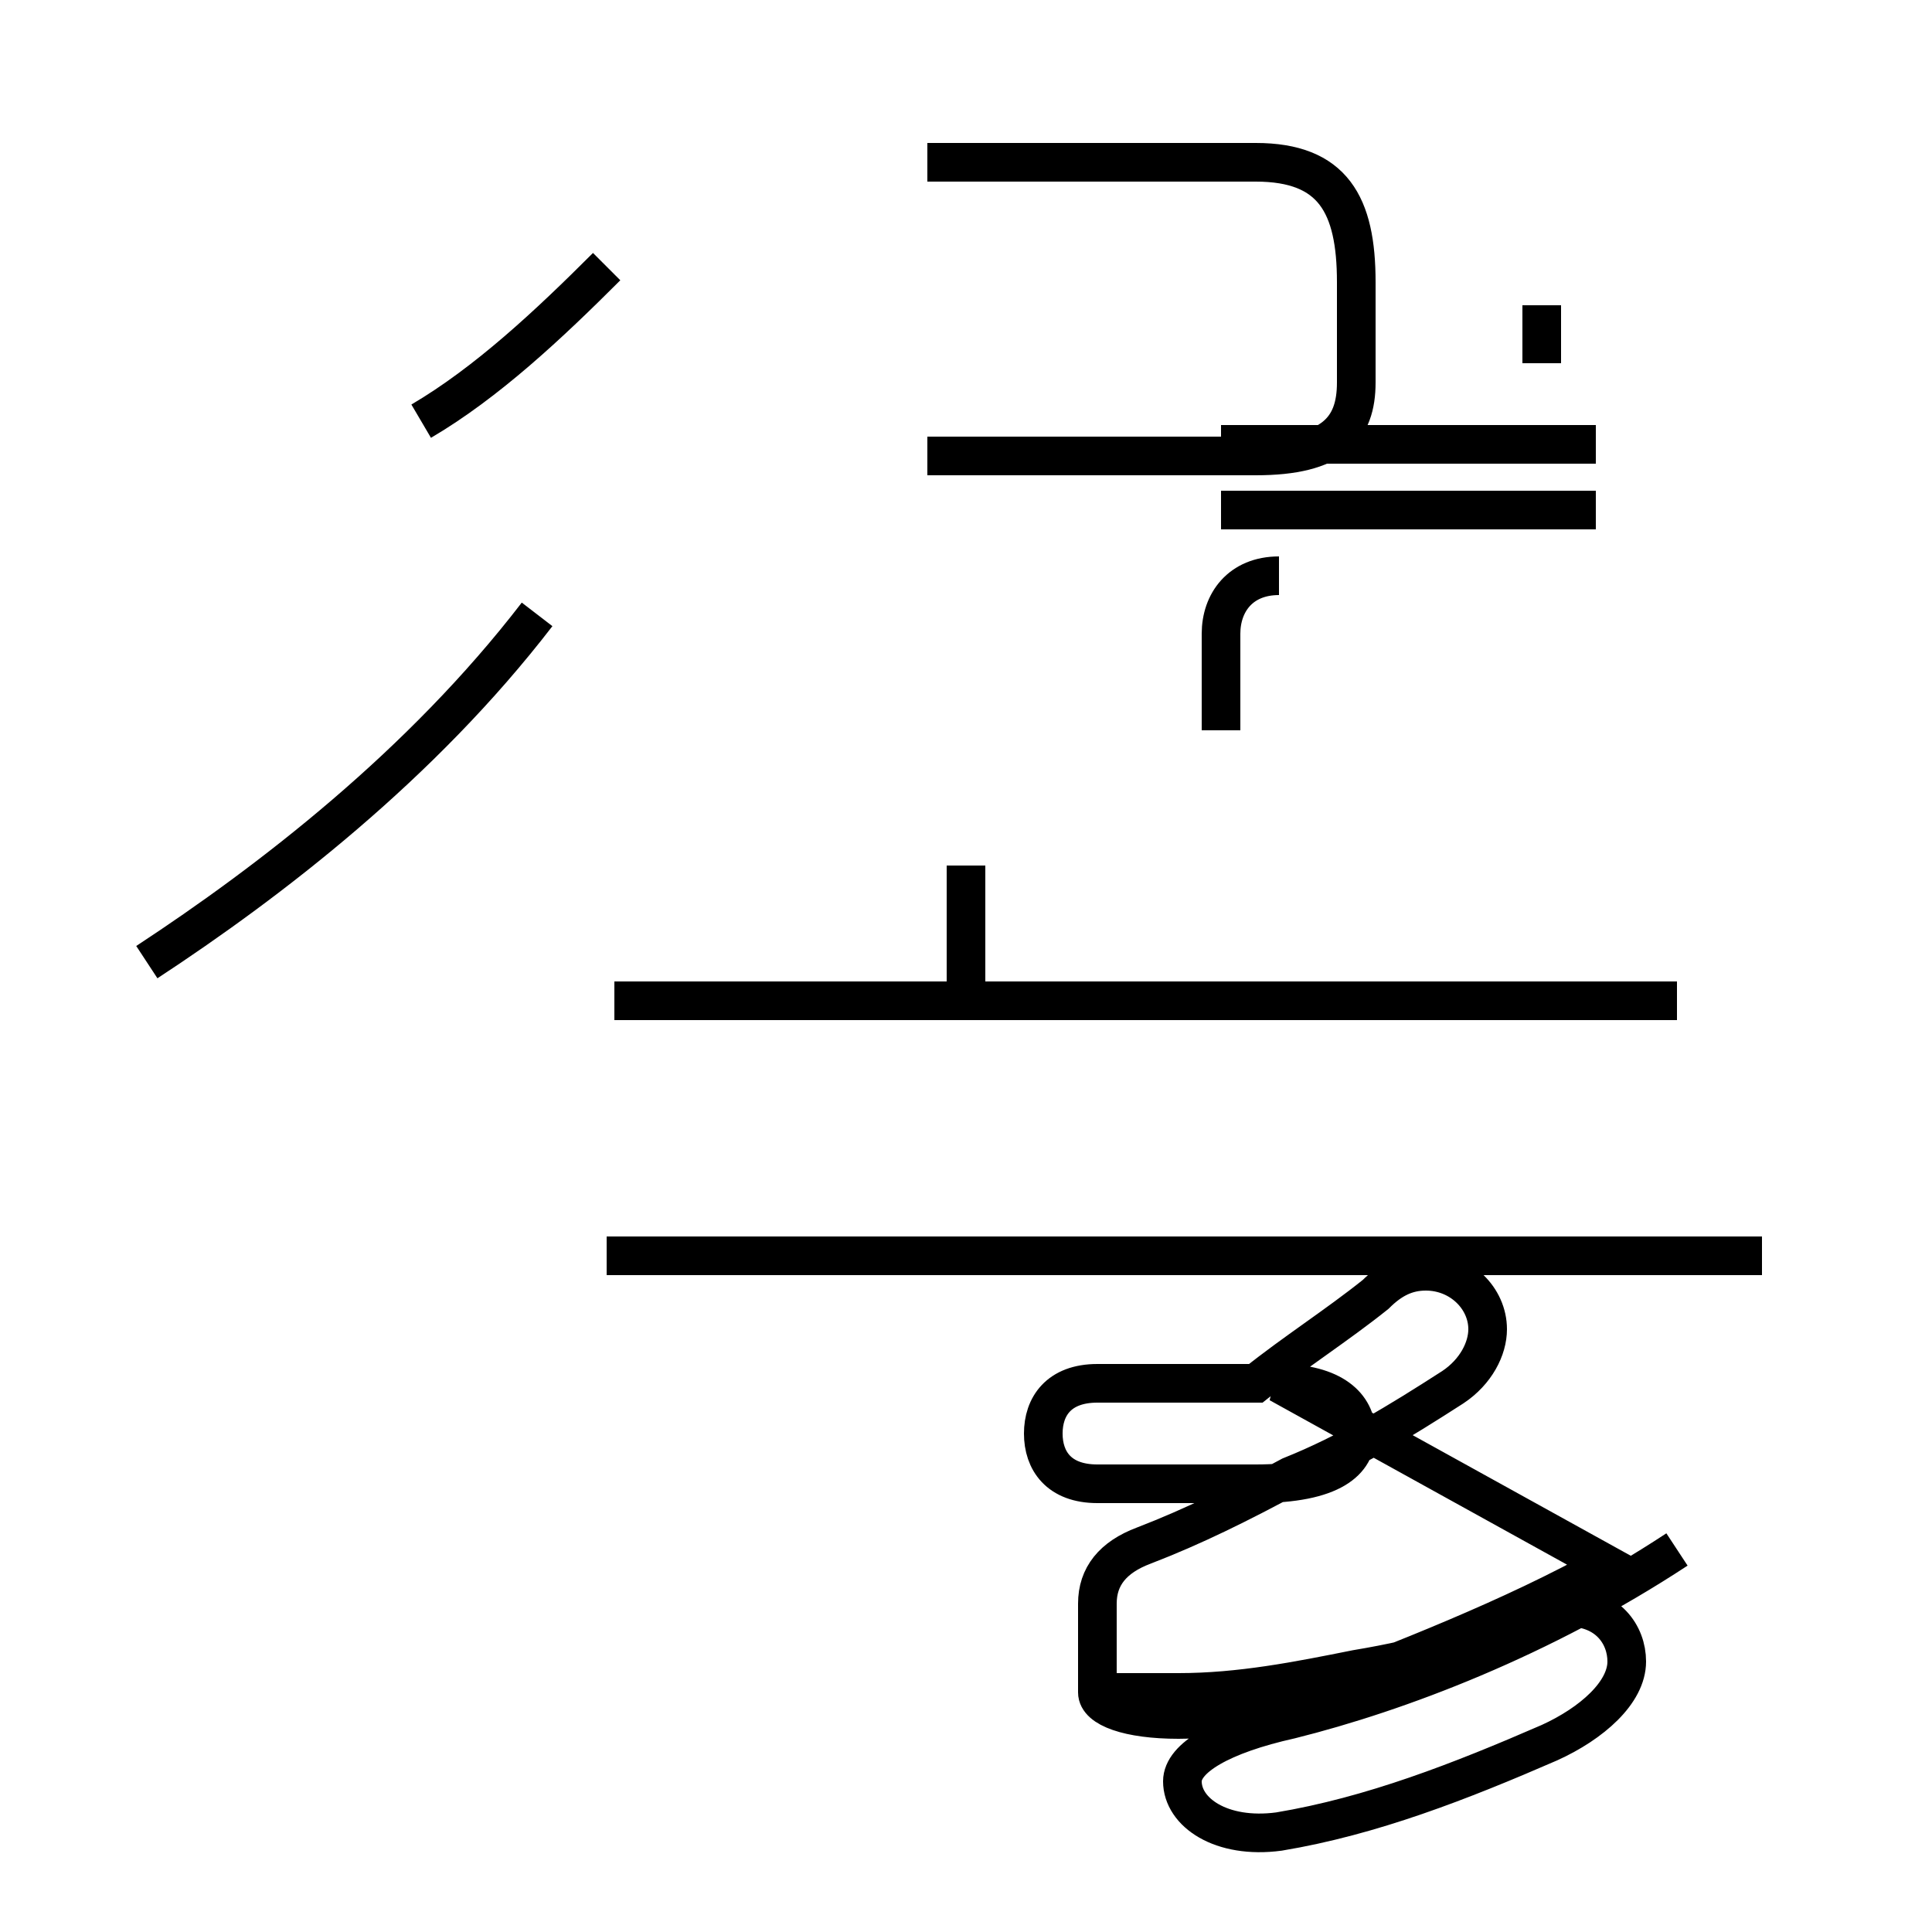 <?xml version='1.0' encoding='utf8'?>
<svg viewBox="0.0 -44.0 50.0 50.0" version="1.1" xmlns="http://www.w3.org/2000/svg">
<rect x="0.0" y="-44.0" width="50.0" height="50.0" fill="#808080" stroke="none"/>
<rect x="-1000" y="-1000" width="2000" height="2000" stroke="white" fill="white"/>
<g style="fill:none; stroke:#000000;  stroke-width:1">
<path d="M 3.8 19.1 C 7.0 21.2 10.9 24.2 13.9 28.1 M 45.6 11.5 L 15.7 11.5 M 43.4 18.1 L 15.9 18.1 M 25.0 21.6 L 25.0 18.1 M 10.9 33.1 C 12.6 34.1 14.2 35.6 15.7 37.1 M 24.0 32.2 L 32.5 32.2 C 34.5 32.2 35.1 32.9 35.1 34.1 L 35.1 36.7 C 35.1 38.7 34.5 39.8 32.5 39.8 L 24.0 39.8 M 39.9 36.1 L 39.9 34.6 M 41.3 32.5 L 31.6 32.5 M 41.3 30.8 L 31.6 30.8 M 33.1 29.1 C 32.1 29.1 31.6 28.4 31.6 27.6 L 31.6 25.1 M 41.6 3.5 C 39.1 2.1 36.2 1.0 33.9 0.1 C 32.6 -0.2 31.6 -0.5 30.5 -0.5 C 29.2 -0.5 28.4 -0.2 28.4 0.2 L 28.4 2.5 C 28.4 3.2 28.8 3.7 29.6 4.0 C 30.9 4.5 32.1 5.1 33.4 5.8 C 34.9 6.4 36.2 7.2 37.6 8.1 C 38.2 8.5 38.5 9.1 38.5 9.6 C 38.5 10.4 37.8 11.1 36.9 11.1 C 36.4 11.1 36.0 10.9 35.6 10.5 C 34.6 9.7 33.5 9.0 32.5 8.2 L 28.4 8.2 C 27.4 8.2 27.0 7.6 27.0 6.9 C 27.0 6.2 27.4 5.6 28.4 5.6 L 32.5 5.6 C 34.5 5.6 35.1 6.2 35.1 6.9 C 35.1 7.6 34.5 8.2 33.1 8.2 Z M 43.4 3.9 C 39.9 1.6 36.2 0.2 33.4 -0.5 C 31.6 -0.9 30.6 -1.5 30.6 -2.1 C 30.6 -2.9 31.6 -3.6 33.1 -3.4 C 35.5 -3.0 37.8 -2.1 40.1 -1.1 C 41.2 -0.6 42.1 0.2 42.1 1.0 C 42.1 1.7 41.6 2.4 40.6 2.4 C 40.2 2.4 39.9 2.2 39.6 2.1 C 38.2 1.5 36.9 1.1 35.1 0.8 C 33.6 0.5 32.1 0.2 30.5 0.2 L 28.4 0.2 " transform="scale(1, -1)" />
</g>
</svg>